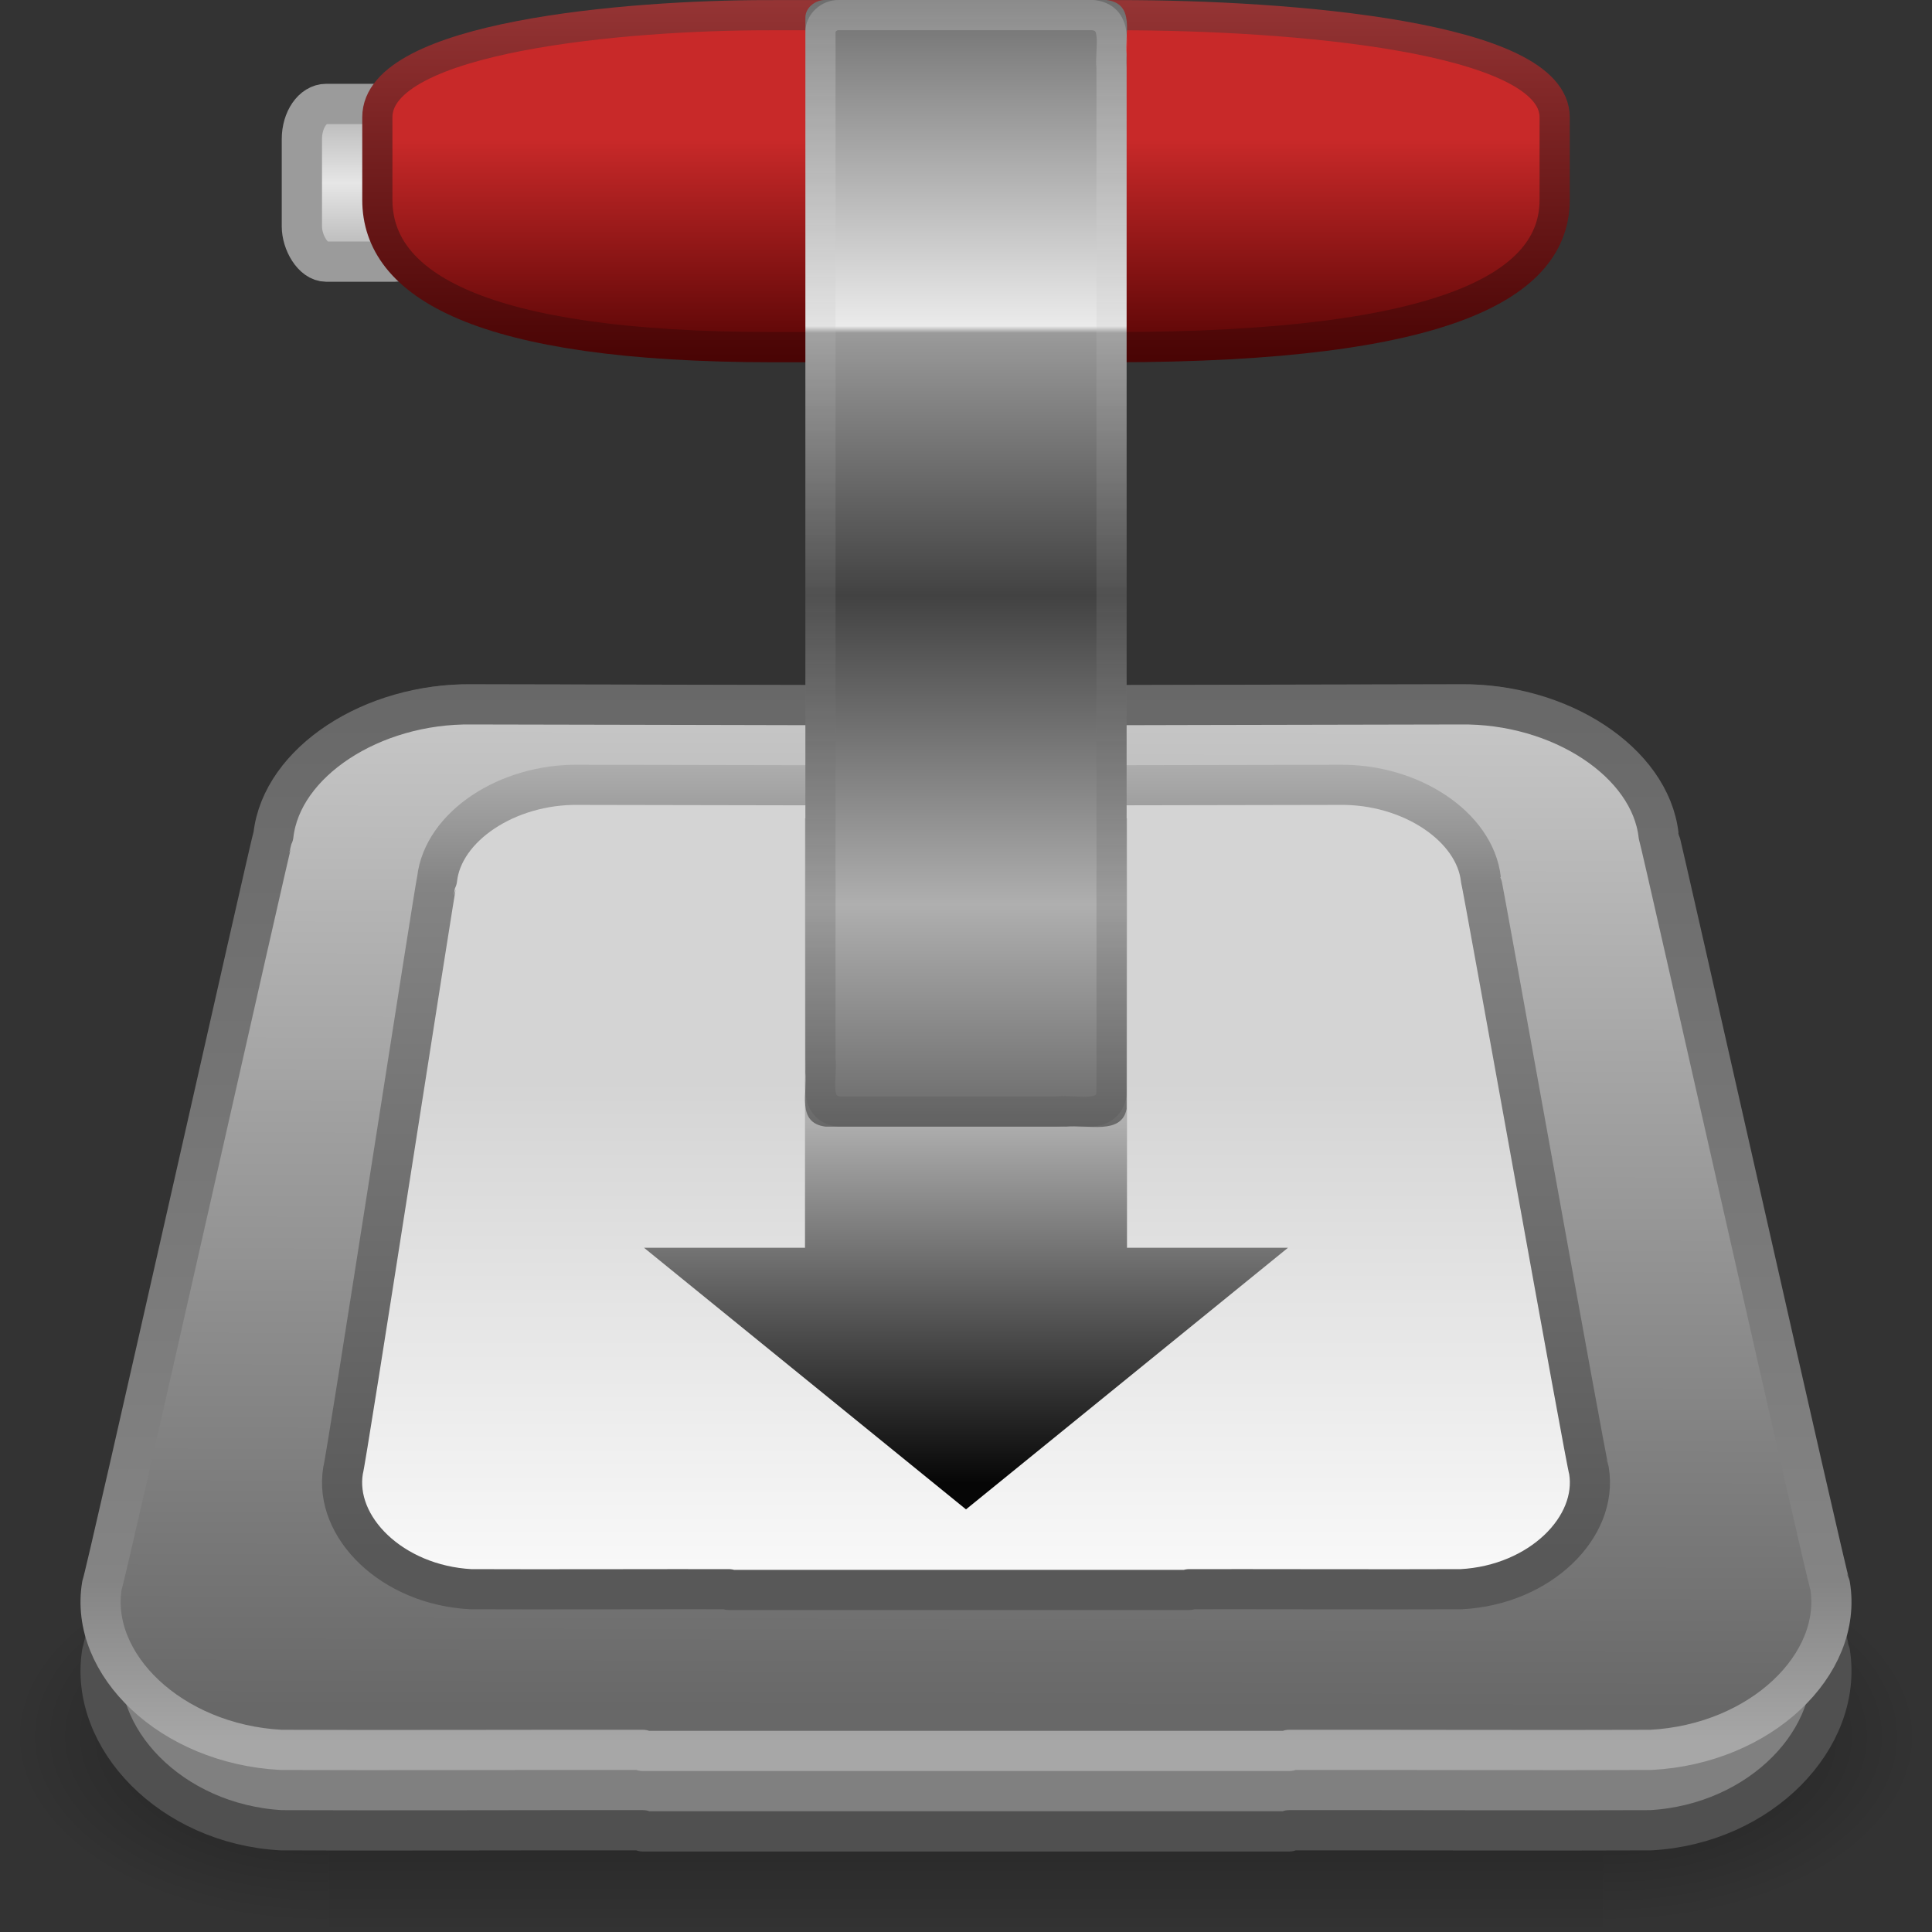 <?xml version="1.0" encoding="UTF-8" standalone="no"?>
<!-- Created with Inkscape (http://www.inkscape.org/) -->
<svg
   xmlns:dc="http://purl.org/dc/elements/1.1/"
   xmlns:cc="http://creativecommons.org/ns#"
   xmlns:rdf="http://www.w3.org/1999/02/22-rdf-syntax-ns#"
   xmlns:svg="http://www.w3.org/2000/svg"
   xmlns="http://www.w3.org/2000/svg"
   xmlns:xlink="http://www.w3.org/1999/xlink"
   xmlns:sodipodi="http://sodipodi.sourceforge.net/DTD/sodipodi-0.dtd"
   xmlns:inkscape="http://www.inkscape.org/namespaces/inkscape"
   width="48px"
   height="48px"
   id="svg5518"
   sodipodi:version="0.32"
   inkscape:version="0.46"
   sodipodi:docname="transmission.svg"
   inkscape:output_extension="org.inkscape.output.svg.inkscape">
  <rect width="100%" height="100%" fill="#333333" stroke="none"/>
  <defs
     id="defs5520">
    <radialGradient
       inkscape:collect="always"
       xlink:href="#linearGradient5060"
       id="radialGradient2750"
       gradientUnits="userSpaceOnUse"
       gradientTransform="matrix(-2.774,0,0,1.97,112.762,-872.885)"
       cx="605.714"
       cy="486.648"
       fx="605.714"
       fy="486.648"
       r="117.143" />
    <linearGradient
       id="linearGradient5060"
       inkscape:collect="always">
      <stop
         style="stop-color:black;stop-opacity:1;"
         id="stop5062"
         offset="0" />
      <stop
         style="stop-color:black;stop-opacity:0;"
         id="stop5064"
         offset="1" />
    </linearGradient>
    <radialGradient
       inkscape:collect="always"
       xlink:href="#linearGradient5060"
       id="radialGradient2748"
       gradientUnits="userSpaceOnUse"
       gradientTransform="matrix(2.774,0,0,1.97,-1891.633,-872.885)"
       cx="605.714"
       cy="486.648"
       fx="605.714"
       fy="486.648"
       r="117.143" />
    <linearGradient
       id="linearGradient5048">
      <stop
         style="stop-color:black;stop-opacity:0;"
         id="stop5050"
         offset="0" />
      <stop
         style="stop-color:black;stop-opacity:1;"
         id="stop5056"
         offset="0.5" />
      <stop
         style="stop-color:black;stop-opacity:0;"
         id="stop5052"
         offset="1" />
    </linearGradient>
    <linearGradient
       inkscape:collect="always"
       xlink:href="#linearGradient5048"
       id="linearGradient2746"
       gradientUnits="userSpaceOnUse"
       gradientTransform="matrix(2.774,0,0,1.97,-1892.179,-872.885)"
       x1="302.857"
       y1="366.648"
       x2="302.857"
       y2="609.505" />
    <linearGradient
       gradientTransform="translate(0.915,-2.739)"
       spreadMethod="reflect"
       gradientUnits="userSpaceOnUse"
       y2="4.821"
       x2="6.668"
       y1="7.286"
       x1="6.668"
       id="linearGradient3507"
       xlink:href="#linearGradient3467"
       inkscape:collect="always" />
    <linearGradient
       inkscape:collect="always"
       id="linearGradient3509">
      <stop
         style="stop-color:#505050;stop-opacity:1;"
         offset="0"
         id="stop3511" />
      <stop
         style="stop-color:#505050;stop-opacity:1"
         offset="1"
         id="stop3513" />
    </linearGradient>
    <linearGradient
       y2="42.812"
       x2="18.432"
       y1="46.076"
       x1="18.432"
       gradientTransform="matrix(1.114,0,0,0.875,-2.736,5.695)"
       gradientUnits="userSpaceOnUse"
       id="linearGradient2672"
       xlink:href="#linearGradient3509"
       inkscape:collect="always" />
    <linearGradient
       id="linearGradient2676">
      <stop
         style="stop-color:#686868;stop-opacity:1;"
         offset="0"
         id="stop2678" />
      <stop
         id="stop2680"
         offset="0.848"
         style="stop-color:#848484;stop-opacity:1;" />
      <stop
         style="stop-color:#a7a7a7;stop-opacity:1;"
         offset="1"
         id="stop2682" />
    </linearGradient>
    <linearGradient
       y2="45.248"
       x2="19.519"
       y1="12.884"
       x1="19.519"
       gradientTransform="matrix(1.114,0,0,0.812,-2.737,6.537)"
       gradientUnits="userSpaceOnUse"
       id="linearGradient2667"
       xlink:href="#linearGradient2676"
       inkscape:collect="always" />
    <linearGradient
       id="linearGradient3535">
      <stop
         style="stop-color:#c7c7c7;stop-opacity:1"
         offset="0"
         id="stop3537" />
      <stop
         style="stop-color:#686868;stop-opacity:1"
         offset="1"
         id="stop3539" />
    </linearGradient>
    <linearGradient
       y2="44.196"
       x2="28.942"
       y1="13.574"
       x1="29.027"
       gradientTransform="matrix(1.112,0,0,0.813,-2.697,6.531)"
       gradientUnits="userSpaceOnUse"
       id="linearGradient2665"
       xlink:href="#linearGradient3535"
       inkscape:collect="always" />
    <linearGradient
       id="linearGradient3615">
      <stop
         id="stop3617"
         offset="0"
         style="stop-color:#585858;stop-opacity:1;" />
      <stop
         style="stop-color:#848484;stop-opacity:1;"
         offset="0.848"
         id="stop3619" />
      <stop
         id="stop3621"
         offset="1"
         style="stop-color:#adadad;stop-opacity:1;" />
    </linearGradient>
    <linearGradient
       y2="14.728"
       x2="16.726"
       y1="40.385"
       x1="16.726"
       gradientTransform="matrix(1.062,0,0,0.762,-1.705,7.781)"
       gradientUnits="userSpaceOnUse"
       id="linearGradient2662"
       xlink:href="#linearGradient3615"
       inkscape:collect="always" />
    <linearGradient
       id="linearGradient3162">
      <stop
         id="stop3164"
         offset="0"
         style="stop-color:#f9f9f9;stop-opacity:1;" />
      <stop
         id="stop3166"
         offset="1"
         style="stop-color:#d4d4d4;stop-opacity:1" />
    </linearGradient>
    <linearGradient
       y2="23.928"
       x2="25"
       y1="45.064"
       x1="25"
       gradientTransform="matrix(0.792,0,0,0.586,4.807,12.828)"
       gradientUnits="userSpaceOnUse"
       id="linearGradient2660"
       xlink:href="#linearGradient3162"
       inkscape:collect="always" />
    <linearGradient
       id="linearGradient3467">
      <stop
         id="stop3469"
         offset="0"
         style="stop-color:#e6e6e6;stop-opacity:1;" />
      <stop
         id="stop3471"
         offset="1"
         style="stop-color:#a4a4a4;stop-opacity:1;" />
    </linearGradient>
    <linearGradient
       gradientUnits="userSpaceOnUse"
       y2="21.828"
       x2="29.272"
       y1="40"
       x1="29.272"
       id="linearGradient3473"
       xlink:href="#linearGradient3467"
       inkscape:collect="always"
       gradientTransform="translate(0,-2)" />
    <linearGradient
       id="linearGradient3300"
       inkscape:collect="always">
      <stop
         id="stop3302"
         offset="0"
         style="stop-color:#afafaf;stop-opacity:1" />
      <stop
         id="stop3304"
         offset="1"
         style="stop-color:#060606;stop-opacity:1" />
    </linearGradient>
    <linearGradient
       y2="39.17"
       x2="23.377"
       y1="30.155"
       x1="23.377"
       gradientTransform="matrix(1.352,0,0,0.997,-8.935,-2.194)"
       gradientUnits="userSpaceOnUse"
       id="linearGradient2657"
       xlink:href="#linearGradient3300"
       inkscape:collect="always" />
    <linearGradient
       id="linearGradient3411-944-866-858-636-691-643-51">
      <stop
         id="stop5215"
         offset="0"
         style="stop-color:#480303;stop-opacity:1;" />
      <stop
         id="stop5217"
         offset="1"
         style="stop-color:#963535;stop-opacity:1;" />
    </linearGradient>
    <linearGradient
       y2="0.593"
       x2="11.115"
       y1="10.61"
       x1="11.115"
       gradientTransform="matrix(1.002,0,0,0.918,4.2801714e-2,-0.652)"
       gradientUnits="userSpaceOnUse"
       id="linearGradient3518-222-305-618-137-130-314-726"
       xlink:href="#linearGradient3411-944-866-858-636-691-643-51"
       inkscape:collect="always" />
    <linearGradient
       id="linearGradient27561-350-153-995-570-857-252-867">
      <stop
         id="stop5209"
         offset="0"
         style="stop-color:#c82929;stop-opacity:1;" />
      <stop
         id="stop5211"
         offset="1"
         style="stop-color:#5c0606;stop-opacity:1;" />
    </linearGradient>
    <linearGradient
       y2="10.61"
       x2="18.053"
       y1="7.101"
       x1="18.053"
       gradientTransform="matrix(1.394,0,0,1.463,-9.76,-6.894)"
       gradientUnits="userSpaceOnUse"
       id="linearGradient3516-544-39-463-721-64-556-954"
       xlink:href="#linearGradient27561-350-153-995-570-857-252-867"
       inkscape:collect="always" />
    <linearGradient
       id="linearGradient3589">
      <stop
         style="stop-color:#6a6a6a;stop-opacity:1"
         offset="0"
         id="stop3591" />
      <stop
         id="stop3593"
         offset="0.293"
         style="stop-color:#ebebeb;stop-opacity:1" />
      <stop
         id="stop3595"
         offset="0.299"
         style="stop-color:#9a9a9a;stop-opacity:1" />
      <stop
         id="stop3597"
         offset="0.528"
         style="stop-color:#424242;stop-opacity:1" />
      <stop
         style="stop-color:#afafaf;stop-opacity:1"
         offset="0.797"
         id="stop3599" />
      <stop
         style="stop-color:#656565;stop-opacity:1"
         offset="1"
         id="stop3601" />
    </linearGradient>
    <linearGradient
       inkscape:collect="always"
       xlink:href="#linearGradient3589"
       id="linearGradient3585"
       gradientUnits="userSpaceOnUse"
       gradientTransform="matrix(1.139,0,0,1.037,-3.344,-2.58)"
       x1="26.376"
       y1="2.243"
       x2="26.376"
       y2="29.748" />
    <linearGradient
       id="linearGradient3605">
      <stop
         style="stop-color:#ffffff;stop-opacity:1;"
         offset="0"
         id="stop3607" />
      <stop
         id="stop3613"
         offset="0.856"
         style="stop-color:#464646;stop-opacity:1;" />
      <stop
         style="stop-color:#464646;stop-opacity:1;"
         offset="1"
         id="stop3609" />
    </linearGradient>
    <linearGradient
       inkscape:collect="always"
       xlink:href="#linearGradient3605"
       id="linearGradient3611"
       x1="24"
       y1="-1.5328436e-07"
       x2="24"
       y2="28"
       gradientUnits="userSpaceOnUse"
       gradientTransform="matrix(0.967,0,0,0.991,0.8,0.127)" />
  </defs>
  <sodipodi:namedview
     id="base"
     pagecolor="#ffffff"
     bordercolor="#666666"
     borderopacity="1.0"
     inkscape:pageopacity="0.0"
     inkscape:pageshadow="2"
     inkscape:zoom="7"
     inkscape:cx="32.857143"
     inkscape:cy="24"
     inkscape:current-layer="layer1"
     showgrid="true"
     inkscape:grid-bbox="true"
     inkscape:document-units="px"
     inkscape:window-width="797"
     inkscape:window-height="679"
     inkscape:window-x="641"
     inkscape:window-y="24" />
  <g
     id="layer1"
     inkscape:label="Layer 1"
     inkscape:groupmode="layer">
    <g
       transform="matrix(2.3621214e-2,0,0,2.0082207e-2,45.01,41.42)"
       id="g2738">
      <rect
         id="rect2740"
         x="-1559.252"
         y="-150.697"
         width="1339.633"
         height="478.357"
         style="opacity:0.402;fill:url(#linearGradient2746);fill-opacity:1;fill-rule:nonzero;stroke:none;stroke-width:1;stroke-linecap:round;stroke-linejoin:miter;marker:none;marker-start:none;marker-mid:none;marker-end:none;stroke-miterlimit:4;stroke-dasharray:none;stroke-dashoffset:0;stroke-opacity:1;visibility:visible;display:inline;overflow:visible" />
      <path
         d="M -219.619,-150.68 C -219.619,-150.68 -219.619,327.65 -219.619,327.65 C -76.745,328.551 125.781,220.481 125.781,88.454 C 125.781,-43.572 -33.655,-150.68 -219.619,-150.68 z"
         id="path2742"
         style="opacity:0.402;fill:url(#radialGradient2748);fill-opacity:1;fill-rule:nonzero;stroke:none;stroke-width:1;stroke-linecap:round;stroke-linejoin:miter;marker:none;marker-start:none;marker-mid:none;marker-end:none;stroke-miterlimit:4;stroke-dasharray:none;stroke-dashoffset:0;stroke-opacity:1;visibility:visible;display:inline;overflow:visible"
         sodipodi:nodetypes="cccc" />
      <path
         id="path2744"
         d="M -1559.252,-150.68 C -1559.252,-150.68 -1559.252,327.65 -1559.252,327.65 C -1702.127,328.551 -1904.652,220.481 -1904.652,88.454 C -1904.652,-43.572 -1745.216,-150.68 -1559.252,-150.68 z"
         style="opacity:0.402;fill:url(#radialGradient2750);fill-opacity:1;fill-rule:nonzero;stroke:none;stroke-width:1;stroke-linecap:round;stroke-linejoin:miter;marker:none;marker-start:none;marker-mid:none;marker-end:none;stroke-miterlimit:4;stroke-dasharray:none;stroke-dashoffset:0;stroke-opacity:1;visibility:visible;display:inline;overflow:visible"
         sodipodi:nodetypes="cccc" />
    </g>
    <rect
       ry="0.875"
       rx="0.605"
       y="2.582"
       x="7.5"
       height="3.918"
       width="2.918"
       id="rect3499"
       style="opacity:1;fill:url(#linearGradient3507);fill-opacity:1;stroke:#9b9b9b;stroke-width:1;stroke-linecap:butt;stroke-miterlimit:4;stroke-dasharray:none;stroke-dashoffset:0;stroke-opacity:1" />
    <path
       sodipodi:nodetypes="ccccccscccccccc"
       id="path3499"
       d="M 11.73,17.501 C 9.241,17.462 6.999,19.05 6.794,21.001 C 6.743,21.108 2.619,40.901 2.534,41.07 C 2.209,43.178 4.246,45.316 6.984,45.472 C 9.313,45.484 13.642,45.468 15.97,45.472 L 15.97,45.5 C 18.648,45.5 21.324,45.5 24,45.5 C 26.676,45.5 29.352,45.5 32.03,45.5 L 32.03,45.472 C 34.358,45.468 38.687,45.484 41.016,45.472 C 43.754,45.316 45.791,43.178 45.466,41.07 C 45.381,40.901 41.257,21.108 41.206,21.001 C 41.001,19.05 38.759,17.462 36.27,17.501 C 31.453,17.507 27.849,17.524 24,17.528 C 20.151,17.524 16.547,17.507 11.73,17.501 z"
       style="fill:#808080;fill-opacity:1;stroke:url(#linearGradient2672);stroke-width:1;stroke-linecap:butt;stroke-linejoin:round;stroke-miterlimit:4;stroke-dasharray:none;stroke-dashoffset:0;stroke-opacity:1" />
    <path
       sodipodi:nodetypes="ccccccscccccccc"
       id="rect2462"
       d="M 11.729,17.5 C 9.24,17.464 6.998,18.938 6.793,20.75 C 6.742,20.85 2.618,39.23 2.533,39.387 C 2.208,41.344 4.245,43.33 6.983,43.475 C 9.312,43.486 13.641,43.471 15.97,43.475 L 15.97,43.501 C 18.647,43.501 21.323,43.501 24,43.501 C 26.677,43.501 29.353,43.501 32.03,43.501 L 32.03,43.475 C 34.359,43.471 38.688,43.486 41.017,43.475 C 43.755,43.33 45.792,41.344 45.467,39.387 C 45.382,39.23 41.258,20.85 41.207,20.75 C 41.002,18.938 38.76,17.464 36.271,17.5 C 31.453,17.506 27.849,17.521 24,17.525 C 20.151,17.521 16.547,17.506 11.729,17.5 z"
       style="fill:url(#linearGradient2665);fill-opacity:1;stroke:url(#linearGradient2667);stroke-width:0.998;stroke-linecap:butt;stroke-linejoin:round;stroke-miterlimit:4;stroke-dasharray:none;stroke-dashoffset:0;stroke-opacity:1" />
    <path
       sodipodi:nodetypes="ccccccscccccccc"
       id="path3254"
       d="M 14.375,19.499 C 12.602,19.473 11.005,20.537 10.859,21.844 C 10.822,21.916 8.583,36.42 8.523,36.534 C 8.291,37.946 9.742,39.378 11.693,39.483 C 13.352,39.491 16.446,39.48 18.105,39.483 L 18.105,39.501 C 20.012,39.502 21.919,39.501 23.825,39.501 C 25.732,39.501 27.638,39.502 29.546,39.501 L 29.546,39.483 C 31.205,39.48 34.648,39.491 36.307,39.483 C 38.258,39.378 39.709,37.946 39.477,36.534 C 39.417,36.42 36.828,21.916 36.792,21.844 C 36.646,20.537 35.049,19.473 33.276,19.499 C 29.844,19.503 26.567,19.514 23.825,19.517 C 21.083,19.514 17.807,19.503 14.375,19.499 z"
       style="fill:url(#linearGradient2660);fill-opacity:1;stroke:url(#linearGradient2662);stroke-width:0.997;stroke-linecap:butt;stroke-linejoin:round;stroke-miterlimit:4;stroke-dasharray:none;stroke-dashoffset:0;stroke-opacity:1" />
    <path
       sodipodi:nodetypes="cccccccc"
       id="path3280"
       d="M 20,20.33 L 20,31 L 16,31 L 24,37.5 L 32,31 L 28,31 L 28,20.33 L 20,20.33 z"
       style="fill:url(#linearGradient2657);fill-opacity:1;fill-rule:evenodd;stroke:url(#linearGradient3473);stroke-width:0;stroke-linecap:butt;stroke-linejoin:round;stroke-miterlimit:4;stroke-dasharray:none;stroke-opacity:1" />
    <path
       sodipodi:nodetypes="csscssssscssc"
       id="rect3339"
       d="M 19.064,0.377 C 15.571,0.377 9.375,0.907 9.375,2.912 C 9.375,4.865 9.375,2.82 9.375,4.966 C 9.375,7.06 11.879,8.625 19.216,8.625 C 21.224,8.624 22.106,8.625 23.238,8.625 C 23.864,8.625 24.882,8.625 25.463,8.625 C 26.124,8.625 26.564,8.625 27.656,8.625 C 36.005,8.625 38.625,7.06 38.625,4.966 C 38.625,2.82 38.625,4.865 38.625,2.912 C 38.625,0.907 32.044,0.377 27.809,0.377 C 26.615,0.375 26.123,0.376 25.463,0.377 C 25.045,0.377 24.252,0.377 23.817,0.377 C 22.56,0.376 21.482,0.373 19.064,0.377 z"
       style="fill:url(#linearGradient3516-544-39-463-721-64-556-954);fill-opacity:1;stroke:url(#linearGradient3518-222-305-618-137-130-314-726);stroke-width:0.75;stroke-linecap:butt;stroke-linejoin:round;stroke-miterlimit:4;stroke-dasharray:none;stroke-dashoffset:0;stroke-opacity:1" />
    <path
       id="path3583"
       d="M 20.513,0 C 22.838,0 25.162,0 27.487,0 C 28.228,0.089 27.929,0.878 27.99,1.347 C 27.99,10.081 27.99,18.815 27.99,27.55 C 27.868,28.207 27.008,27.933 26.491,27.991 C 24.499,27.991 22.506,27.991 20.513,27.991 C 19.772,27.902 20.071,27.113 20.01,26.644 C 20.01,17.91 20.01,9.176 20.01,0.442 C 20.003,0.198 20.251,-0.007 20.513,0 z"
       style="fill:url(#linearGradient3585);fill-opacity:1;stroke:none;stroke-width:0.5;stroke-linecap:butt;stroke-linejoin:round;stroke-miterlimit:4;stroke-dasharray:none;stroke-dashoffset:0;stroke-opacity:1" />
    <path
       id="path3603"
       d="M 20.84,0.375 C 22.947,0.375 25.053,0.375 27.16,0.375 C 27.832,0.462 27.56,1.229 27.616,1.686 C 27.616,10.186 27.616,18.686 27.616,27.187 C 27.505,27.827 26.726,27.559 26.258,27.616 C 24.452,27.616 22.646,27.616 20.84,27.616 C 20.168,27.53 20.44,26.762 20.384,26.305 C 20.384,17.805 20.384,9.305 20.384,0.805 C 20.378,0.568 20.602,0.368 20.84,0.375 z"
       style="opacity:0.2;fill:none;fill-opacity:1;stroke:url(#linearGradient3611);stroke-width:0.75;stroke-linecap:butt;stroke-linejoin:round;stroke-miterlimit:4;stroke-dasharray:none;stroke-dashoffset:0;stroke-opacity:1" />
  </g>
</svg>

